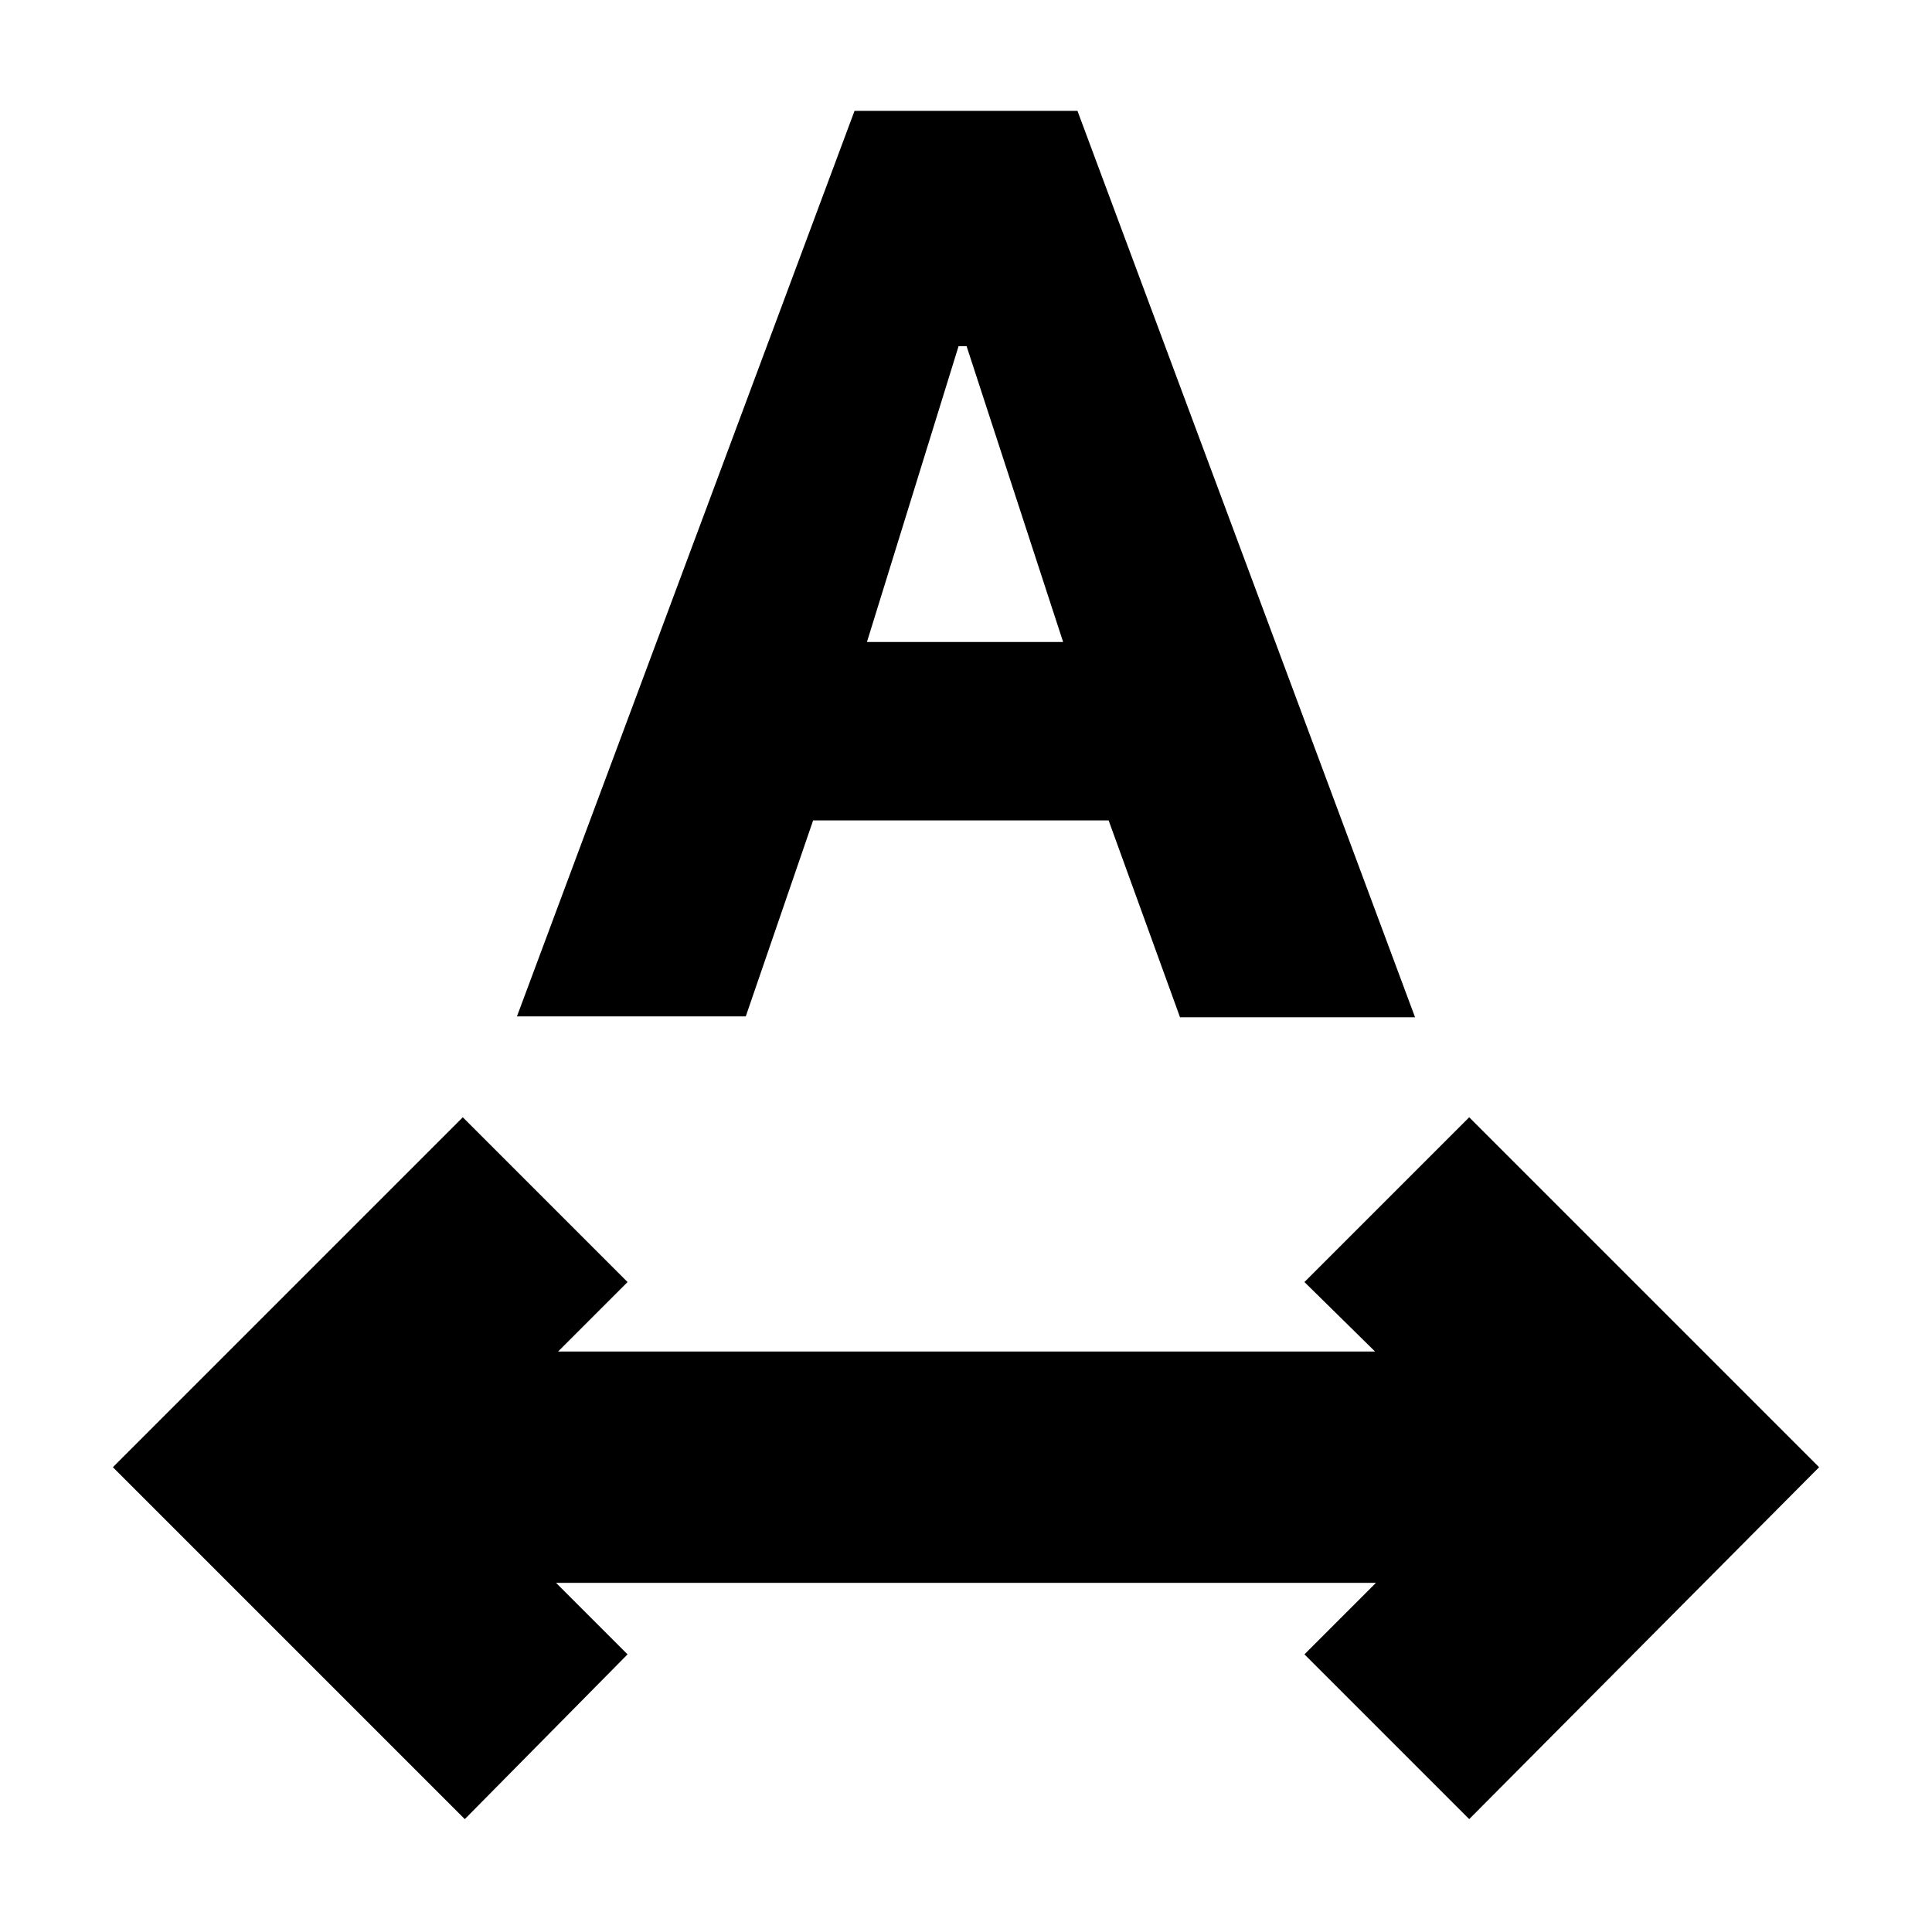 <svg xmlns="http://www.w3.org/2000/svg" height="20" viewBox="0 -960 960 960" width="20"><path d="M230.96-56.09 56.09-230.96l173.87-173.87 81.87 81.87-34.52 34.52h405.95l-35.09-34.52 81.87-81.87 173.87 173.87L730.04-56.09l-81.87-81.87 35.52-35.52H276.31l35.52 35.52-80.87 81.87Zm25.91-398.87 167.74-449.95h110.78l167.74 450.39H586.35l-35.48-97.83H404.04l-33.47 97.39h-113.7ZM430.78-641h97.48L480.3-787.96h-4L430.78-641Z"/></svg>